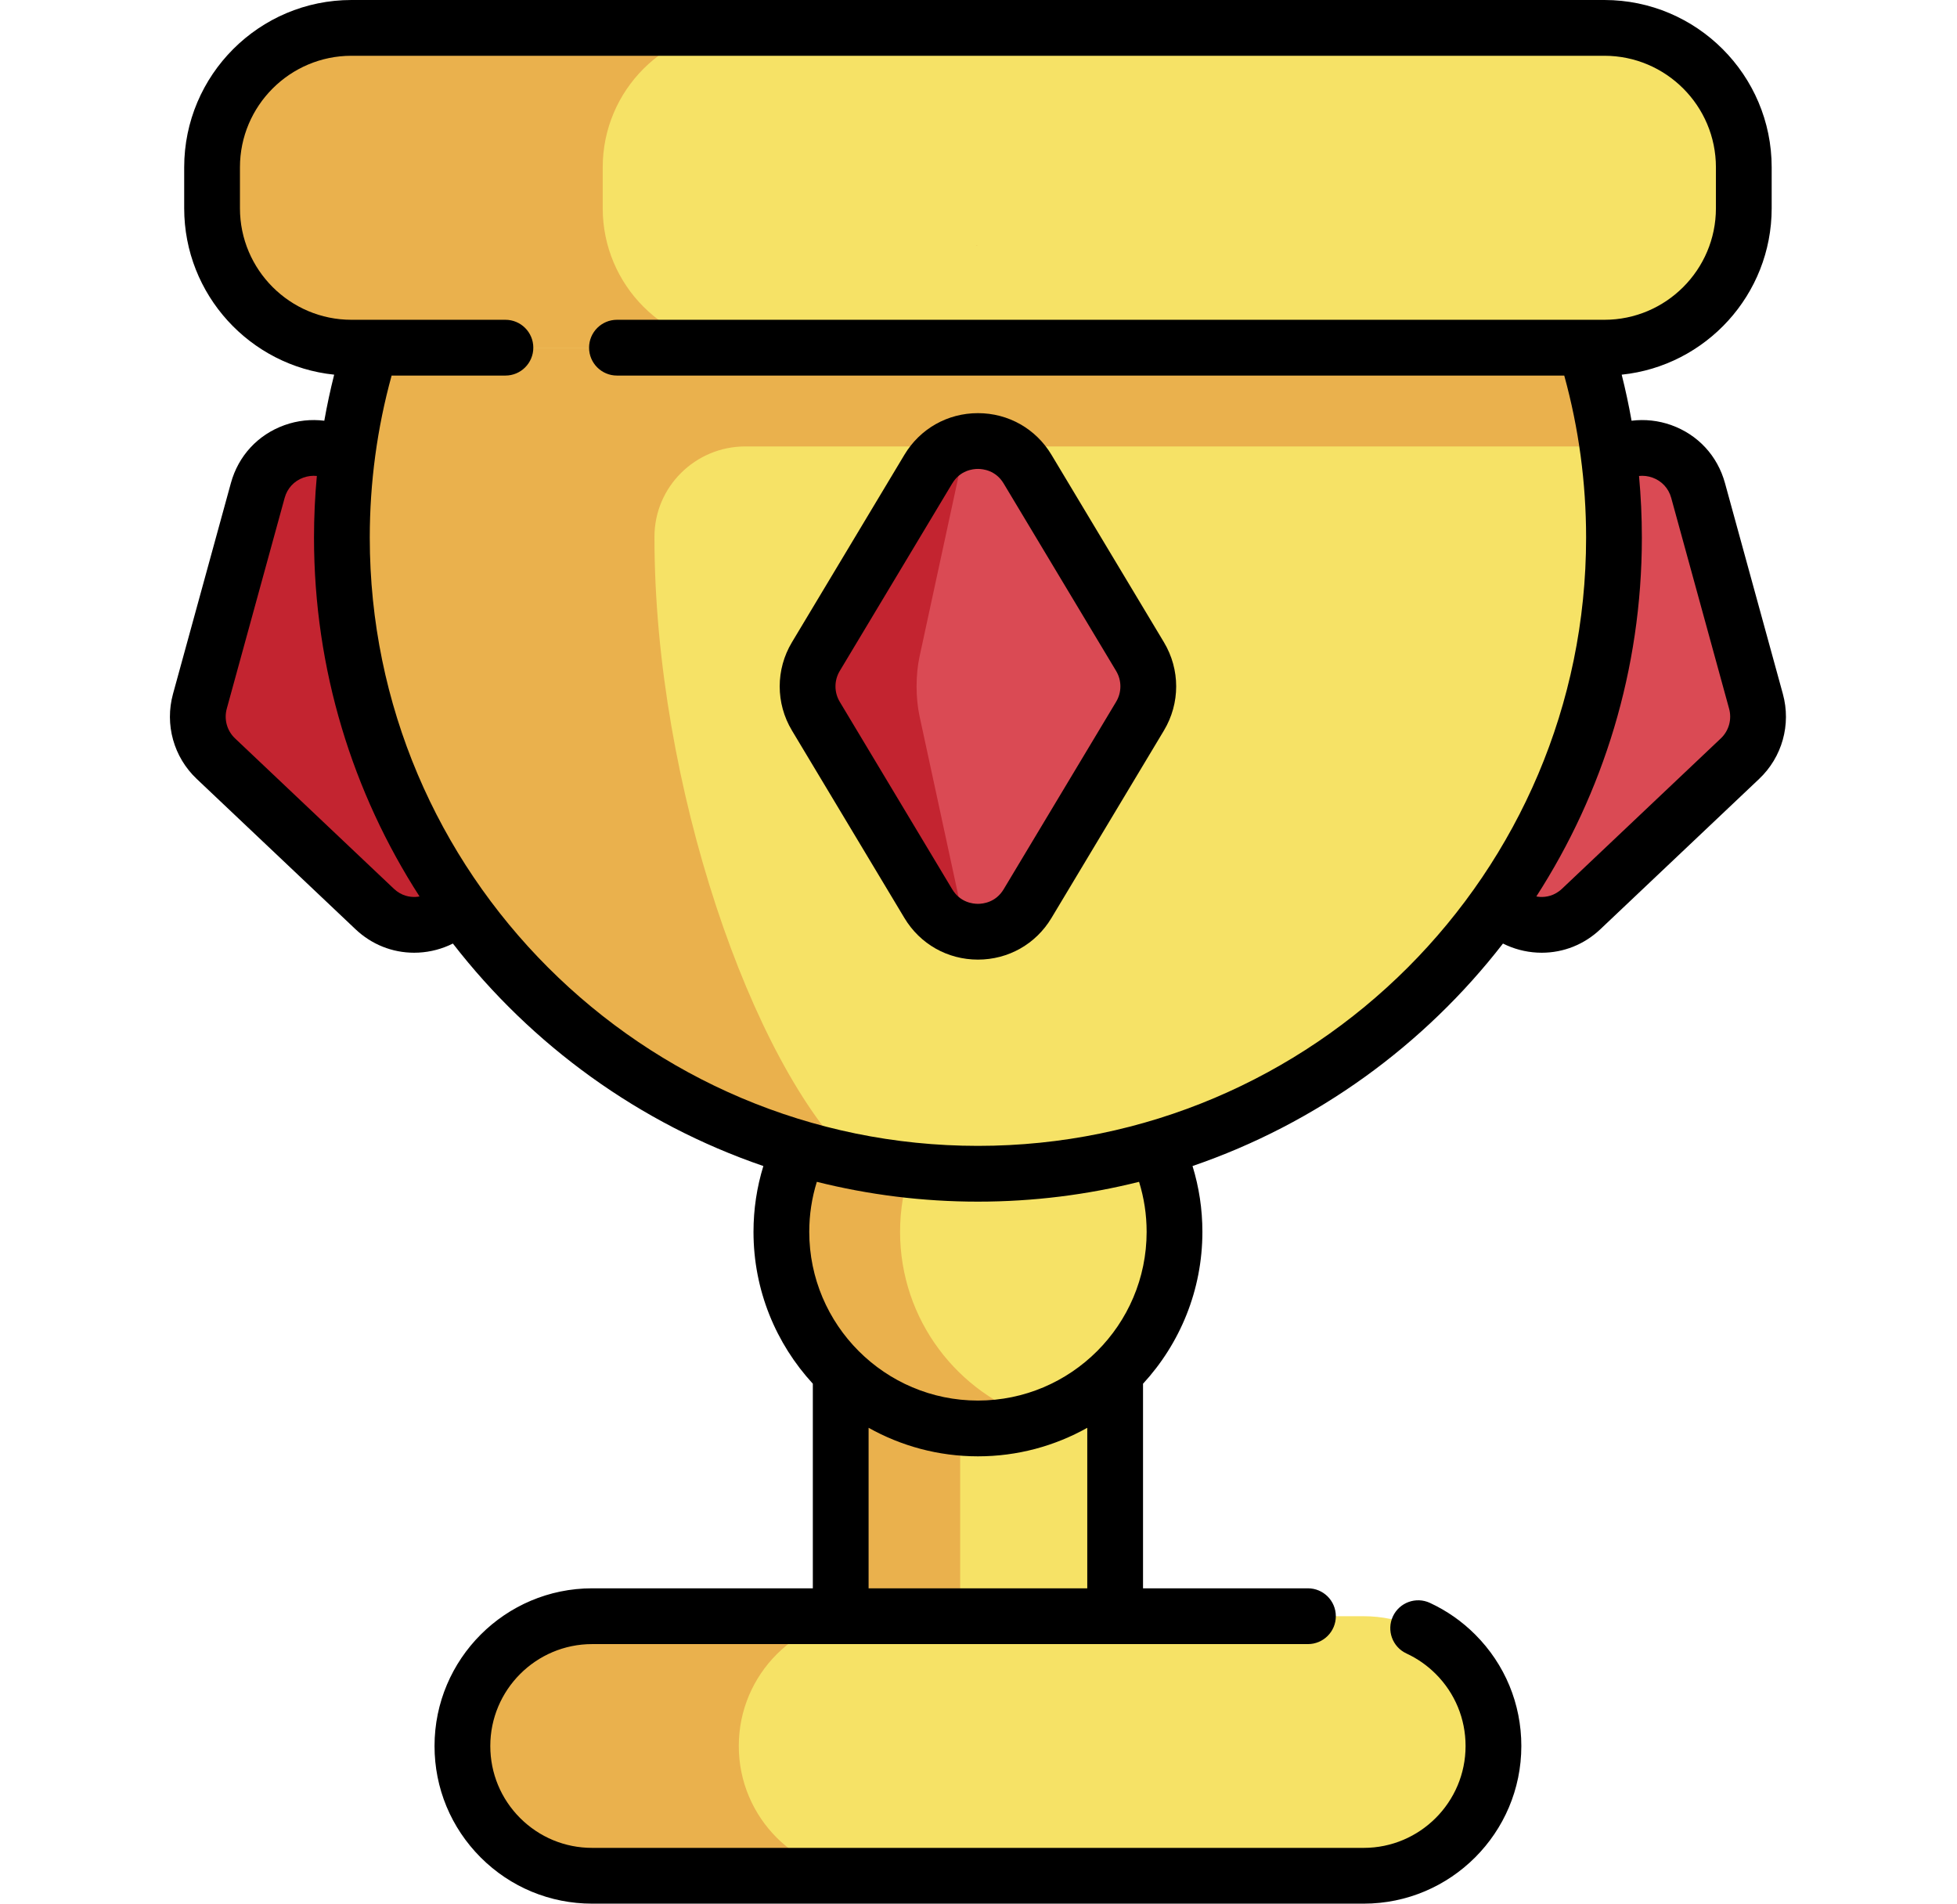 <svg width="767" height="746" viewBox="0 0 435 512" fill="none" xmlns="http://www.w3.org/2000/svg">
<path d="M387.104 123.292C395.694 117.212 408.165 121.342 411.065 131.922L426.634 188.622C428.154 194.162 426.504 200.102 422.324 204.052L379.625 244.472C372.855 250.882 362.604 249.732 357.104 243.322" fill="#DA4A54"/>
<path d="M77.591 243.322C72.091 249.732 61.841 250.882 55.071 244.472L12.371 204.052C8.191 200.102 6.541 194.162 8.061 188.622L23.631 131.922C26.531 121.342 39.001 117.212 47.591 123.292" fill="#C32430"/>
<path d="M254.256 346.895V456.973H180.436V346.878" fill="#F6E266"/>
<path d="M212.575 346.895V456.973H180.436V346.878" fill="#EAB14D"/>
<path d="M217.348 384.19C246.549 384.19 270.222 360.518 270.222 331.316C270.222 302.115 246.549 278.442 217.348 278.442C188.146 278.442 164.474 302.115 164.474 331.316C164.474 360.518 188.146 384.19 217.348 384.19Z" fill="#F6E266"/>
<path d="M233.316 381.731C228.286 383.331 222.916 384.191 217.356 384.191C188.156 384.191 164.476 360.521 164.476 331.311C164.476 302.111 188.156 278.441 217.356 278.441C222.916 278.441 228.286 279.301 233.316 280.901C211.916 287.661 196.406 307.671 196.406 331.311C196.406 354.951 211.916 374.97 233.316 381.731V381.731Z" fill="#EAB14D"/>
<path d="M385.858 93.508H48.839C28.129 93.508 11.341 76.719 11.341 56.01V45.001C11.341 24.291 28.13 7.503 48.839 7.503H385.858C406.568 7.503 423.356 24.292 423.356 45.001V56.009C423.356 76.719 406.568 93.508 385.858 93.508V93.508Z" fill="#F6E266"/>
<path d="M153.919 93.509H48.84C28.13 93.509 11.34 76.719 11.34 56.009V45C11.34 24.29 28.13 7.5 48.84 7.5H153.919C133.209 7.5 116.419 24.29 116.419 45V56.01C116.42 76.719 133.21 93.509 153.919 93.509Z" fill="#EAB14D"/>
<path d="M388.435 144.602C388.435 239.091 311.835 315.691 217.346 315.691C216.976 315.691 216.596 315.691 216.226 315.681H216.216C205.216 315.621 194.466 314.511 184.056 312.451C105.496 296.961 46.257 227.701 46.257 144.602C46.257 126.802 48.977 109.642 54.017 93.512H380.675C383.355 102.092 385.385 110.962 386.685 120.072C387.835 128.082 388.435 136.272 388.435 144.602V144.602Z" fill="#F6E266"/>
<path d="M184.056 312.451C105.496 296.961 46.257 227.701 46.257 144.602C46.257 126.802 48.977 109.642 54.017 93.512H380.675C383.355 102.092 385.385 110.962 386.685 120.072H154.774C141.339 120.072 130.347 130.917 130.337 144.352V144.602C130.337 211.212 156.717 286.501 184.056 312.451V312.451Z" fill="#EAB14D"/>
<path d="M217.338 66.032L216.818 65.943L216.948 65.902L217.338 66.032Z" fill="#EAB14D"/>
<path d="M321.113 434.693H113.583C94.306 434.693 78.679 450.32 78.679 469.597C78.679 488.874 94.306 504.501 113.583 504.501H321.114C340.391 504.501 356.018 488.874 356.018 469.597C356.017 450.32 340.39 434.693 321.113 434.693Z" fill="#F6E266"/>
<path d="M163.239 494.276C169.559 500.586 178.279 504.496 187.919 504.496H113.589C103.949 504.496 95.219 500.586 88.899 494.276C82.589 487.956 78.679 479.237 78.679 469.596C78.679 450.316 94.309 434.686 113.589 434.686H187.919C168.639 434.686 153.019 450.316 153.019 469.596C153.019 479.237 156.919 487.956 163.239 494.276V494.276Z" fill="#EAB14D"/>
<path d="M260.947 176.598L230.697 126.178C224.651 116.1 210.045 116.1 203.998 126.178L173.748 176.598C170.79 181.528 170.79 187.686 173.748 192.616L203.998 243.036C210.044 253.114 224.65 253.114 230.697 243.036L260.947 192.616C263.905 187.686 263.905 181.527 260.947 176.598V176.598Z" fill="#DA4A54"/>
<path d="M217.349 250.595C212.189 250.595 207.029 248.075 203.999 243.035L173.749 192.615C170.799 187.685 170.799 181.535 173.749 176.605L203.999 126.185C207.029 121.145 212.189 118.625 217.349 118.625C215.489 118.625 213.629 121.145 212.539 126.185L201.639 176.605C200.579 181.535 200.579 187.685 201.639 192.615L212.539 243.035C213.629 248.075 215.489 250.595 217.349 250.595V250.595Z" fill="#C32430"/>
<path d="M237.129 122.319C232.921 115.306 225.527 111.119 217.349 111.119C209.17 111.119 201.776 115.306 197.568 122.319L167.318 172.739C162.926 180.059 162.926 189.154 167.318 196.474L197.568 246.894C201.776 253.907 209.17 258.094 217.349 258.094C225.527 258.094 232.922 253.907 237.129 246.894L267.379 196.474C271.771 189.154 271.771 180.059 267.379 172.739L237.129 122.319ZM254.516 188.757L224.266 239.177C222.145 242.712 218.721 243.094 217.348 243.094C215.974 243.094 212.551 242.712 210.43 239.177L180.18 188.757C178.644 186.197 178.644 183.016 180.18 180.456L210.43 130.036C212.551 126.501 215.975 126.119 217.348 126.119C218.721 126.119 222.145 126.501 224.266 130.036L254.516 180.456C256.052 183.016 256.052 186.197 254.516 188.757Z" fill="black"/>
<path d="M433.867 186.636L418.298 129.94C416.283 122.588 411.016 116.9 403.847 114.335C400.374 113.092 396.715 112.716 393.168 113.157C392.429 108.997 391.546 104.865 390.513 100.77C413.146 98.433 430.857 79.252 430.857 56.011V45C430.857 20.187 410.67 0 385.857 0H48.838C24.025 0 3.838 20.187 3.838 45V56.01C3.838 79.251 21.549 98.432 44.182 100.769C43.149 104.864 42.266 108.996 41.527 113.156C37.98 112.715 34.321 113.091 30.848 114.334C23.68 116.899 18.412 122.587 16.398 129.936L0.828 186.637C-1.433 194.878 1.016 203.639 7.215 209.498L49.914 249.917C54.249 254.021 59.811 256.242 65.692 256.242C66.096 256.242 66.502 256.231 66.908 256.21C70.139 256.043 73.275 255.195 76.117 253.774C97.31 281.127 126.253 302.183 159.629 313.613C157.88 319.302 156.976 325.222 156.976 331.31C156.976 347.051 163.035 361.398 172.936 372.158V427.189H113.578C90.199 427.189 71.178 446.214 71.178 469.599C71.178 480.914 75.586 491.56 83.599 499.586C91.616 507.592 102.263 512 113.578 512H321.118C344.497 512 363.518 492.979 363.518 469.6C363.518 458.272 359.108 447.624 351.101 439.617C347.56 436.076 343.463 433.213 338.924 431.107C335.167 429.365 330.708 430.997 328.964 434.754C327.221 438.511 328.854 442.97 332.611 444.713C335.549 446.076 338.201 447.93 340.494 450.223C345.668 455.397 348.517 462.279 348.517 469.6C348.517 484.708 336.225 497 321.117 497H113.578C106.265 497 99.382 494.149 94.205 488.981C89.028 483.796 86.178 476.913 86.178 469.6C86.178 454.486 98.47 442.19 113.578 442.19H306.118C310.26 442.19 313.618 438.832 313.618 434.69C313.618 430.548 310.26 427.19 306.118 427.19H261.756V372.167C271.663 361.407 277.726 347.056 277.726 331.311C277.726 325.224 276.822 319.303 275.072 313.612C308.446 302.182 337.387 281.126 358.578 253.775C361.42 255.196 364.556 256.044 367.787 256.211C368.194 256.232 368.599 256.243 369.003 256.243C374.883 256.243 380.446 254.022 384.78 249.918L427.476 209.502C433.68 203.64 436.129 194.878 433.867 186.636V186.636ZM66.132 241.231C64.587 241.315 62.307 240.994 60.227 239.024L17.522 198.6C15.356 196.553 14.502 193.49 15.293 190.607L30.864 133.904C31.568 131.336 33.404 129.35 35.903 128.456C37.102 128.026 38.331 127.888 39.523 128.011C39.016 133.509 38.758 139.042 38.758 144.599C38.758 180.126 49.189 213.261 67.144 241.108C66.811 241.168 66.474 241.214 66.132 241.231ZM187.937 427.19V384.014C196.646 388.895 206.674 391.691 217.347 391.691C228.02 391.691 238.047 388.896 246.757 384.017V427.19H187.937ZM262.726 331.311C262.726 356.333 242.369 376.691 217.346 376.691C192.329 376.691 171.976 356.334 171.976 331.311C171.976 326.678 172.67 322.178 174.013 317.862C187.893 321.335 202.407 323.19 217.348 323.19C232.291 323.19 246.807 321.335 260.689 317.861C262.032 322.178 262.726 326.678 262.726 331.311V331.311ZM217.348 308.19C127.144 308.19 53.758 234.804 53.758 144.6C53.758 129.784 55.737 115.148 59.635 101.01H90.248C94.39 101.01 97.748 97.652 97.748 93.51C97.748 89.368 94.39 86.01 90.248 86.01H48.838C32.296 86.01 18.838 72.552 18.838 56.01V45C18.838 28.458 32.296 15 48.838 15H385.858C402.4 15 415.858 28.458 415.858 45V56.01C415.858 72.552 402.4 86.01 385.858 86.01H120.248C116.106 86.01 112.748 89.368 112.748 93.51C112.748 97.652 116.106 101.01 120.248 101.01H375.061C378.959 115.148 380.938 129.784 380.938 144.6C380.938 234.804 307.552 308.19 217.348 308.19V308.19ZM417.169 198.605L374.468 239.025C372.389 240.993 370.113 241.314 368.564 241.231C368.222 241.213 367.886 241.168 367.552 241.109C385.507 213.261 395.938 180.127 395.938 144.6C395.938 139.044 395.68 133.51 395.173 128.013C396.364 127.889 397.594 128.028 398.793 128.457C401.292 129.351 403.128 131.337 403.833 133.908L419.403 190.606C420.193 193.491 419.339 196.554 417.169 198.605V198.605Z" fill="black"/>
</svg>
